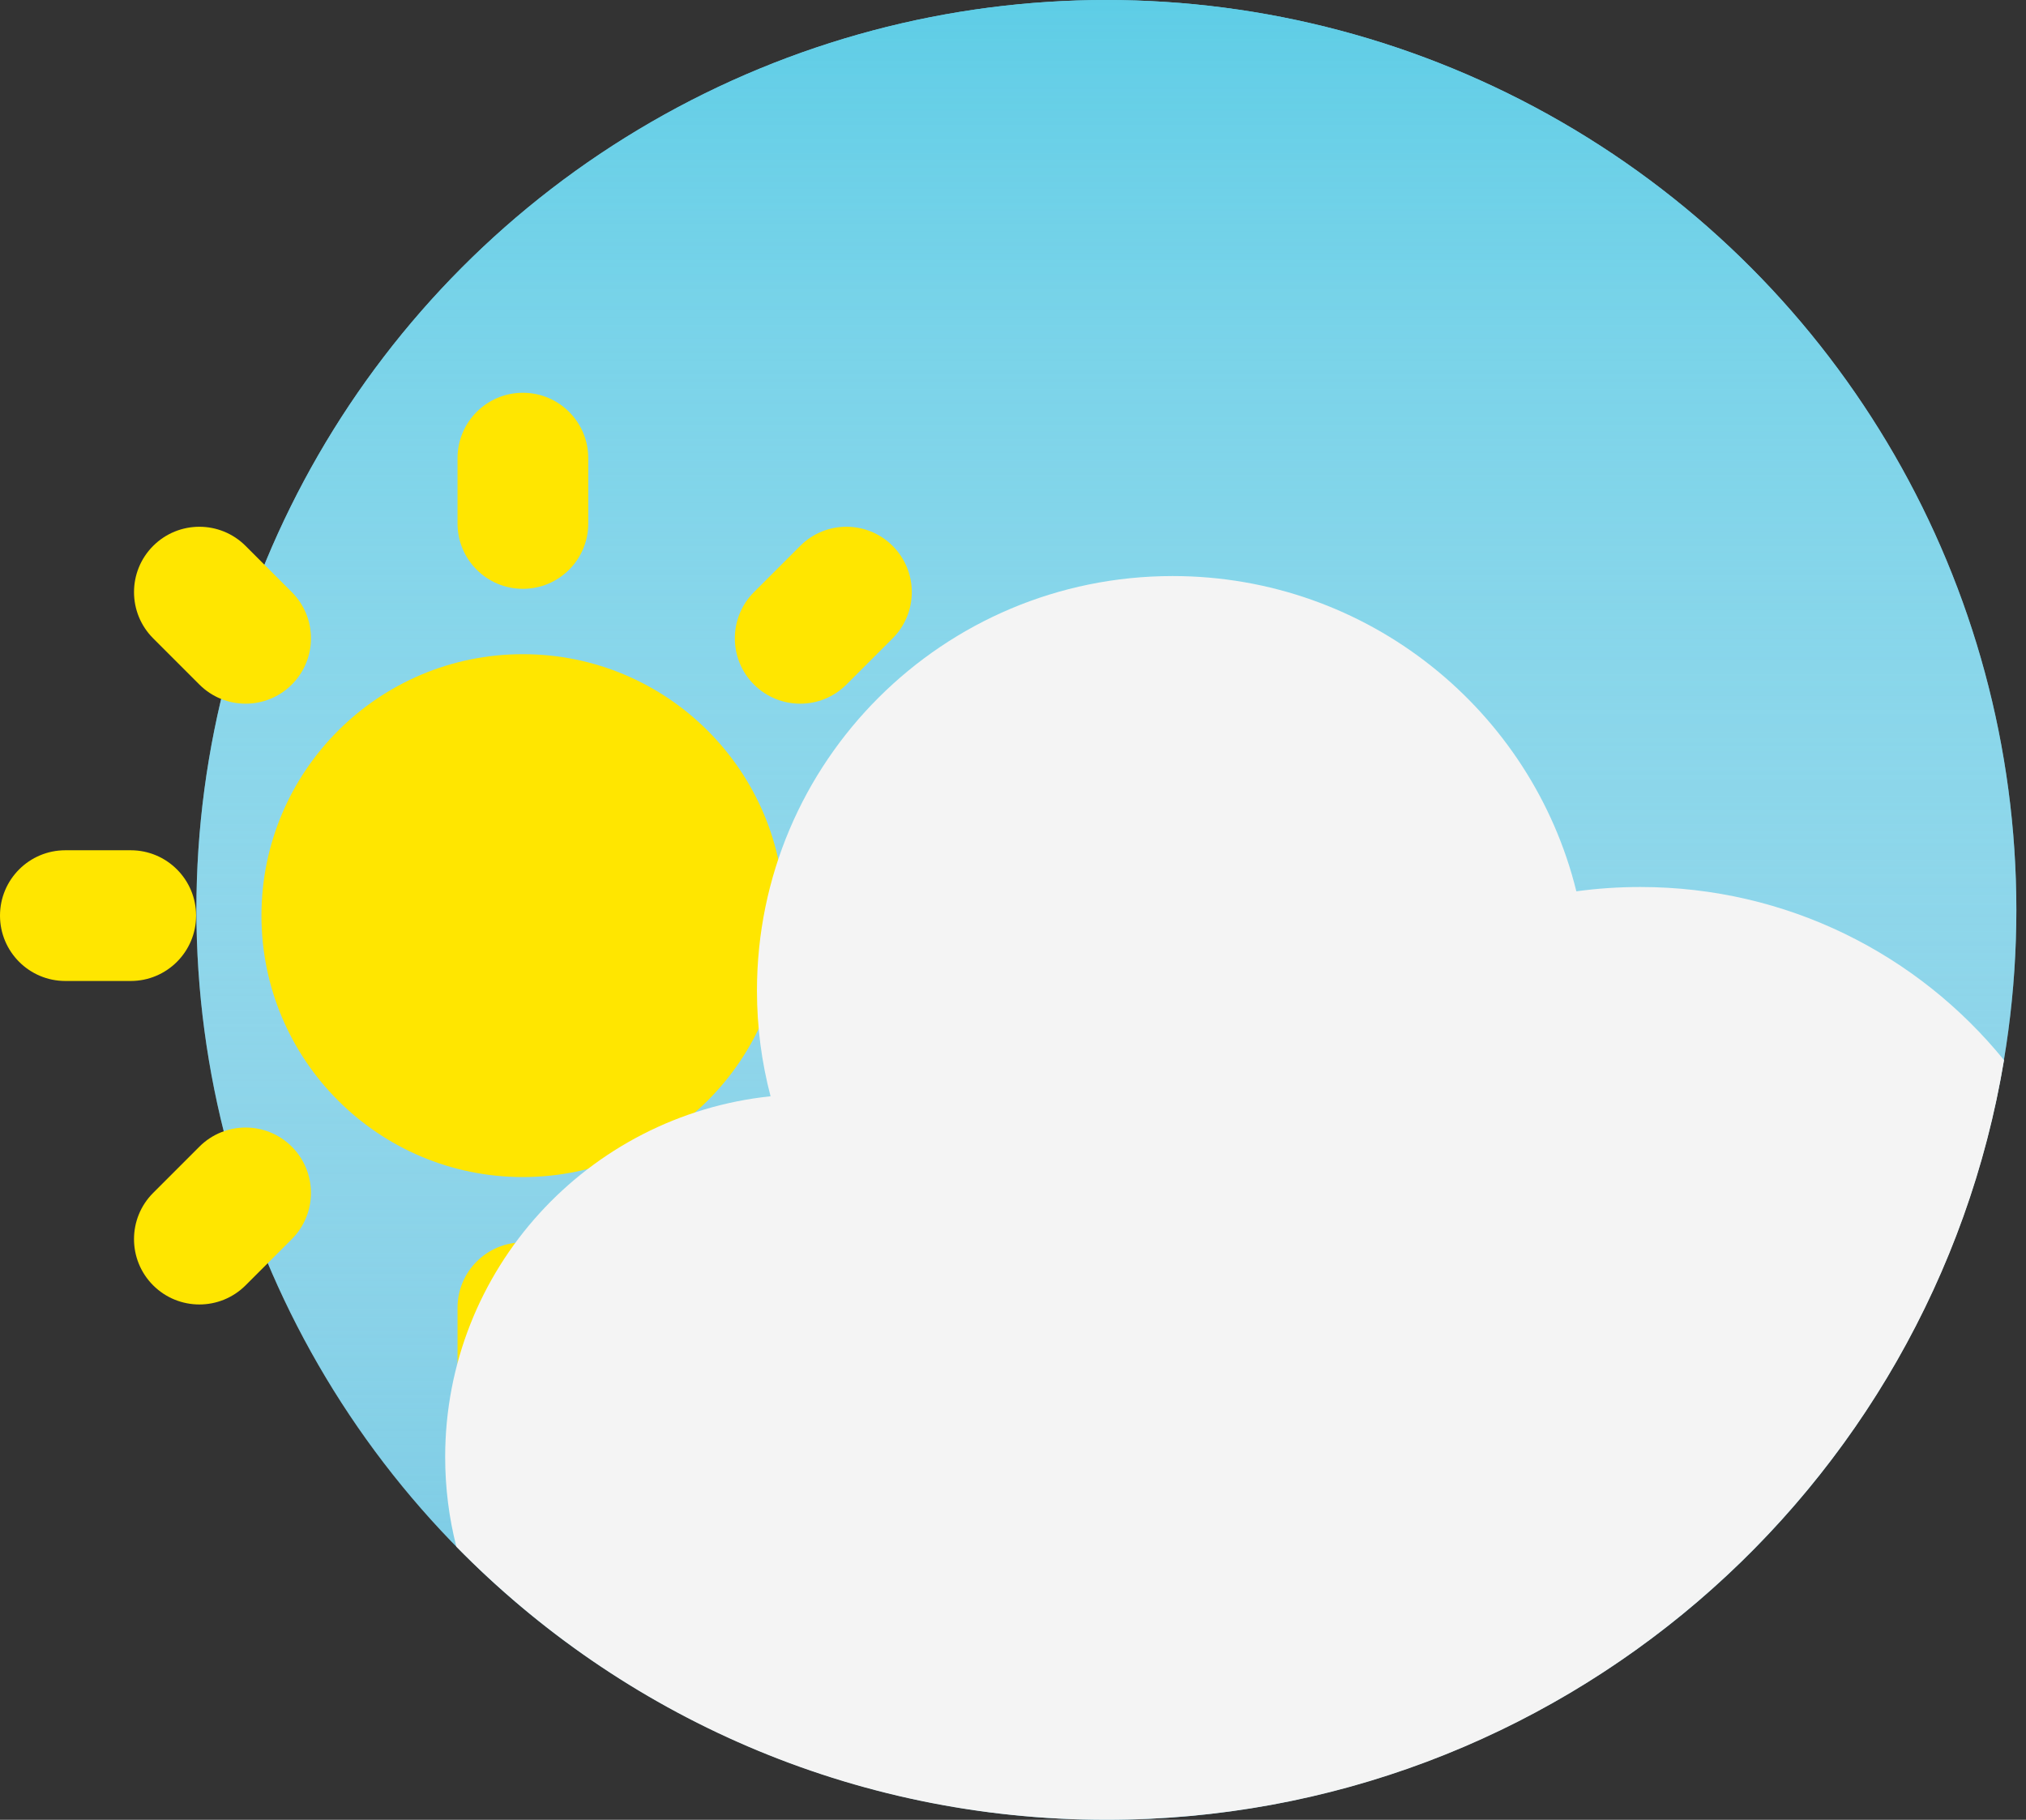 <svg width="118" height="106" viewBox="0 0 118 106" fill="none" xmlns="http://www.w3.org/2000/svg">
<rect x="0" y="0" width="118" height="106" fill="#333333" stroke="none"/>
<circle cx="64.439" cy="53" r="53" fill="#6DC6E2"/>
<circle cx="64.439" cy="53" r="53" fill="url(#paint0_linear)"/>
<path d="M30.455 22.878C32.558 22.878 34.262 24.582 34.262 26.685V30.491C34.262 32.594 32.558 34.298 30.455 34.298C28.353 34.298 26.648 32.594 26.648 30.491V26.685C26.648 24.582 28.353 22.878 30.455 22.878Z" fill="#FFE600"/>
<path d="M45.683 53.333C45.683 61.743 38.865 68.561 30.455 68.561C22.045 68.561 15.228 61.743 15.228 53.333C15.228 44.923 22.045 38.105 30.455 38.105C38.865 38.105 45.683 44.923 45.683 53.333Z" fill="#FFE600"/>
<path d="M43.915 72.176L46.607 74.868C48.093 76.355 50.504 76.355 51.99 74.868C53.477 73.381 53.477 70.971 51.99 69.484L49.299 66.792C47.812 65.305 45.401 65.305 43.915 66.792C42.428 68.279 42.428 70.689 43.915 72.176Z" fill="#FFE600"/>
<path d="M51.99 31.798C53.477 33.284 53.477 35.695 51.99 37.181L49.298 39.873C47.812 41.36 45.401 41.36 43.914 39.873C42.428 38.387 42.428 35.976 43.914 34.489L46.606 31.798C48.093 30.311 50.503 30.311 51.99 31.798Z" fill="#FFE600"/>
<path d="M57.103 57.14C59.206 57.14 60.91 55.435 60.91 53.333C60.91 51.23 59.206 49.526 57.103 49.526H53.297C51.194 49.526 49.49 51.23 49.49 53.333C49.49 55.435 51.194 57.14 53.297 57.14H57.103Z" fill="#FFE600"/>
<path d="M30.455 72.367C32.558 72.367 34.262 74.072 34.262 76.174V79.981C34.262 82.084 32.558 83.788 30.455 83.788C28.353 83.788 26.648 82.084 26.648 79.981V76.174C26.648 74.072 28.353 72.367 30.455 72.367Z" fill="#FFE600"/>
<path d="M11.612 39.873C13.099 41.36 15.509 41.36 16.996 39.873C18.483 38.387 18.483 35.976 16.996 34.49L14.304 31.798C12.817 30.311 10.407 30.311 8.92 31.798C7.434 33.284 7.434 35.695 8.92 37.181L11.612 39.873Z" fill="#FFE600"/>
<path d="M16.996 72.176L14.304 74.868C12.817 76.354 10.407 76.354 8.92 74.868C7.433 73.381 7.433 70.971 8.92 69.484L11.612 66.792C13.099 65.305 15.509 65.305 16.996 66.792C18.482 68.279 18.482 70.689 16.996 72.176Z" fill="#FFE600"/>
<path d="M7.614 57.14C9.716 57.14 11.421 55.435 11.421 53.333C11.421 51.23 9.716 49.526 7.614 49.526H3.807C1.704 49.526 0 51.23 0 53.333C0 55.435 1.704 57.14 3.807 57.14H7.614Z" fill="#FFE600"/>
<path d="M26.579 90.09C26.154 88.42 25.928 86.671 25.928 84.87C25.928 73.952 34.23 64.969 44.88 63.856C44.363 61.891 44.087 59.829 44.087 57.703C44.087 44.366 54.927 33.554 68.299 33.554C79.672 33.554 89.214 41.374 91.812 51.917C93.031 51.751 94.274 51.666 95.538 51.666C104.093 51.666 111.726 55.599 116.72 61.751C112.549 86.858 90.729 106 64.439 106C49.608 106 36.199 99.908 26.579 90.09Z" fill="#F4F4F4"/>
<defs>
<linearGradient id="paint0_linear" x1="64.439" y1="0" x2="64.439" y2="106" gradientUnits="userSpaceOnUse">
<stop stop-color="#5ECDE6"/>
<stop offset="1" stop-color="white" stop-opacity="0"/>
</linearGradient>
</defs>
</svg>
